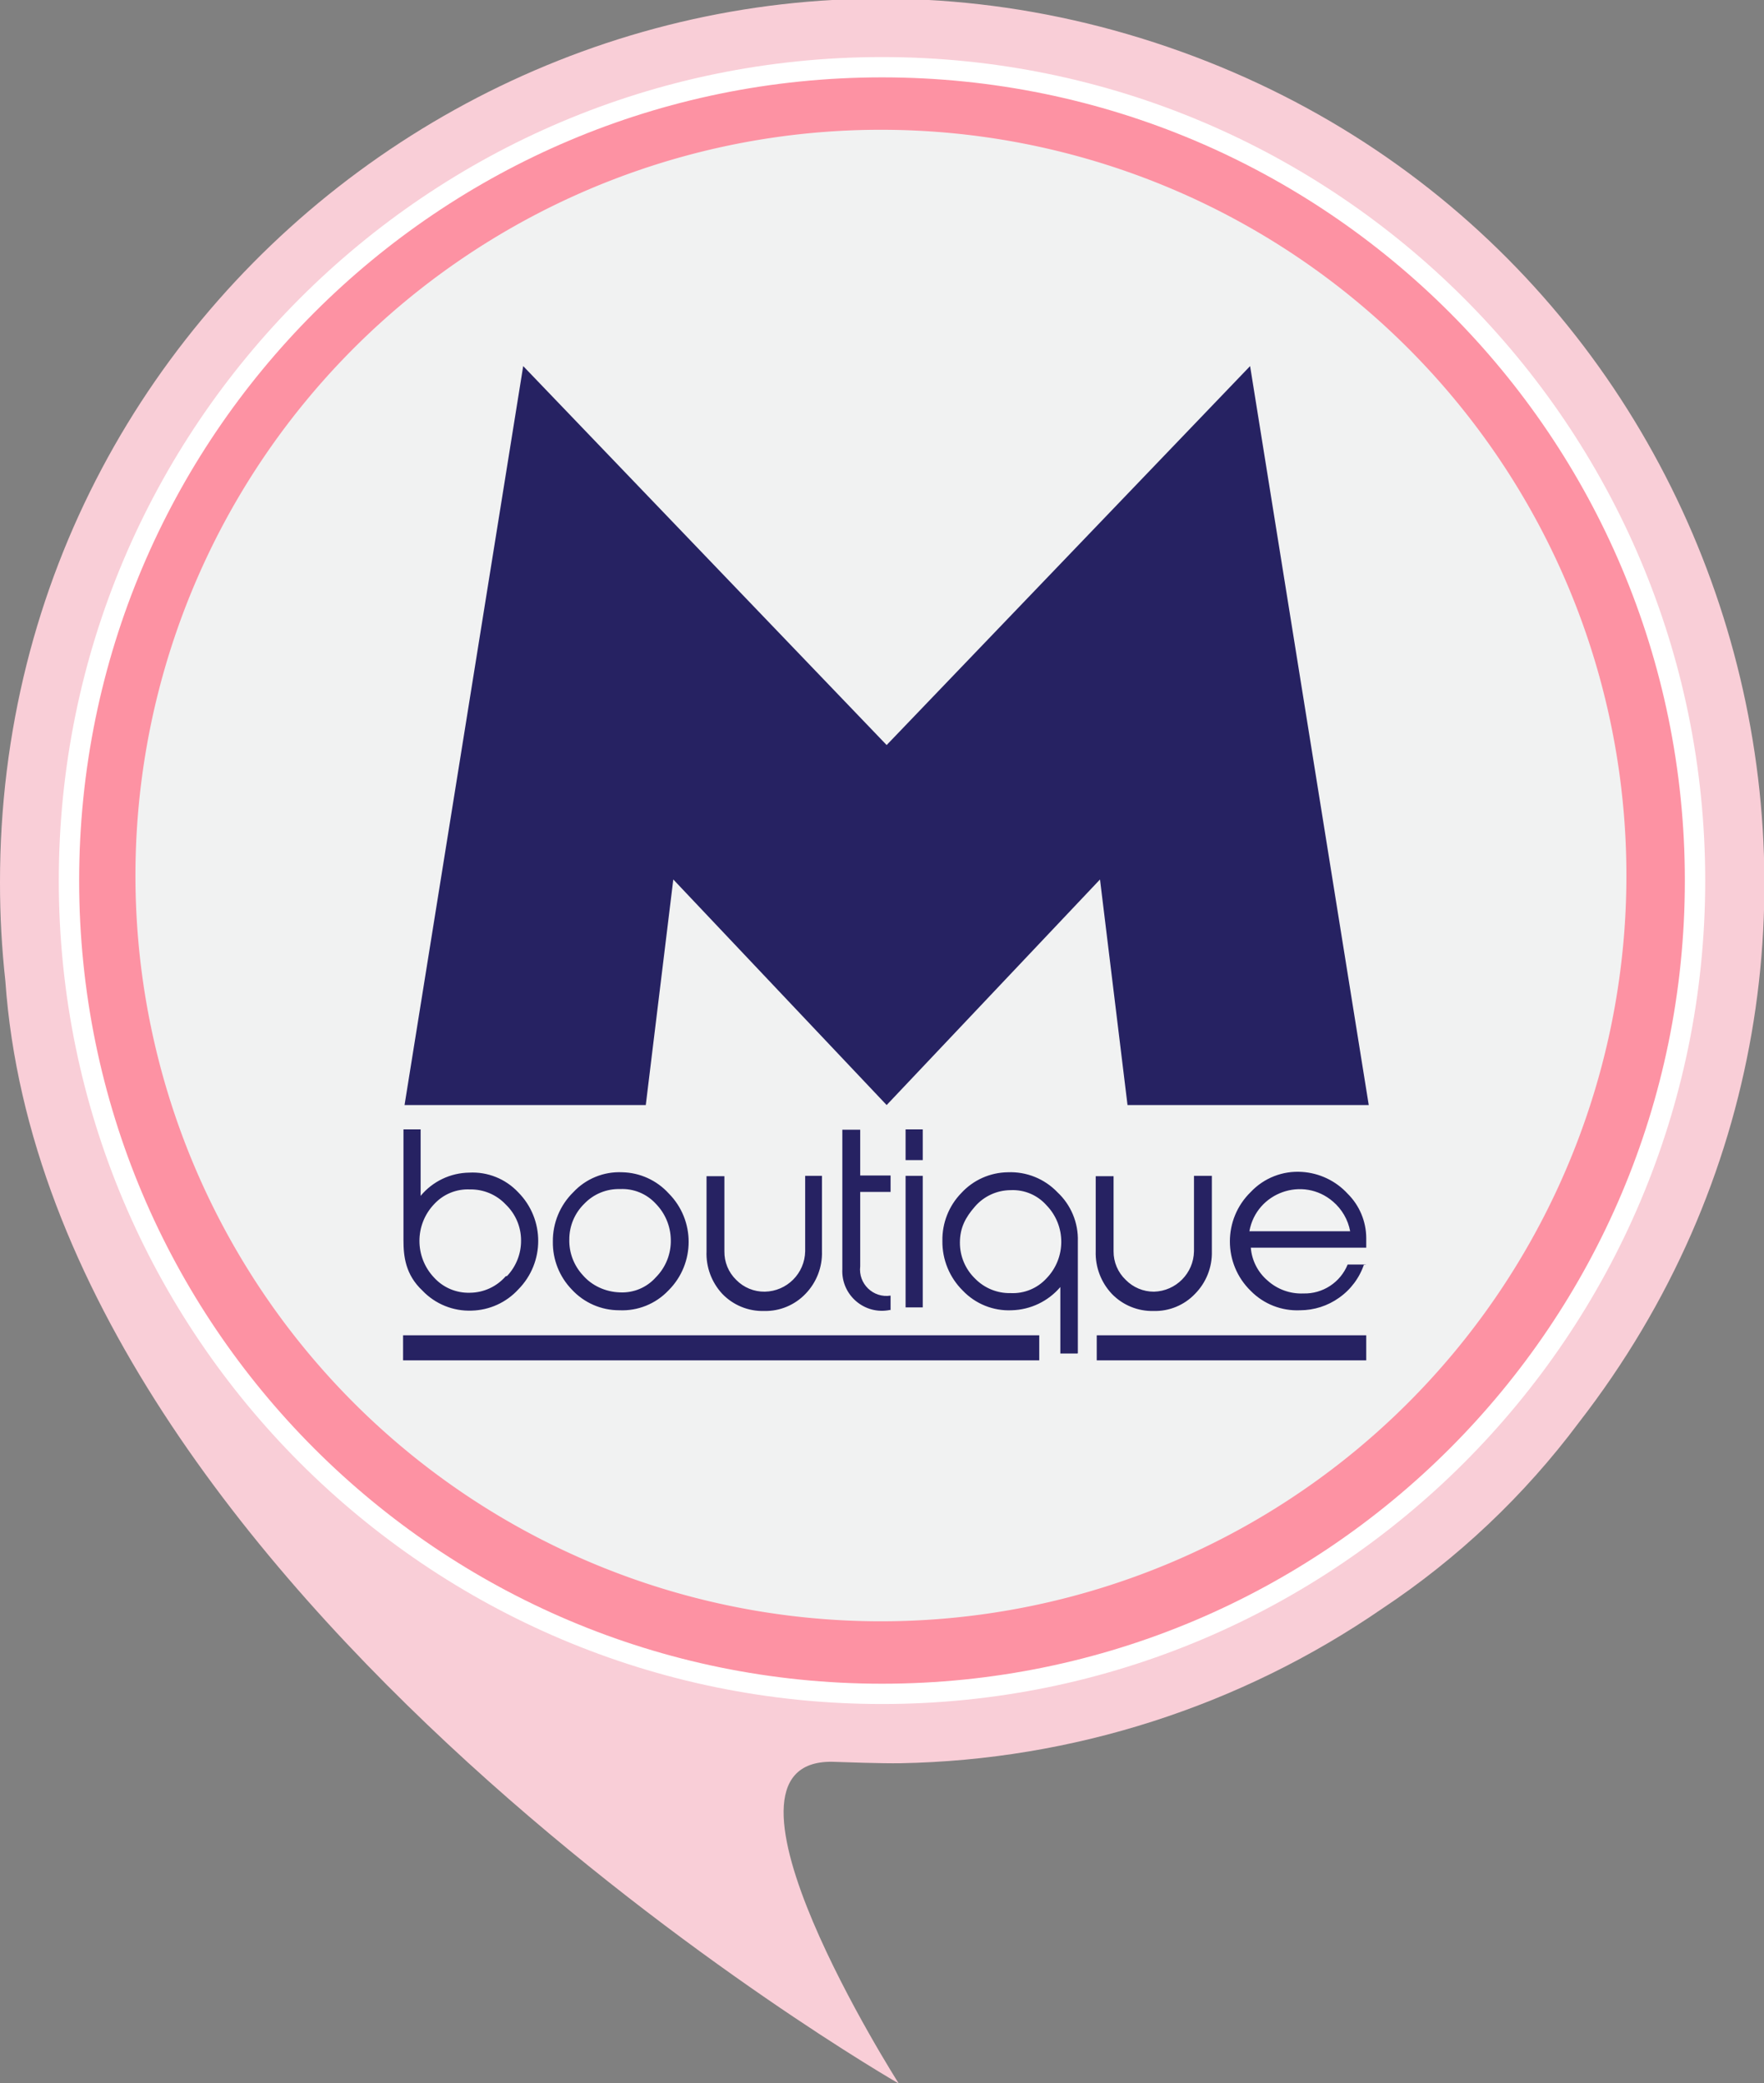 <?xml version="1.0" encoding="UTF-8"?>
<svg id="svg162" version="1.1" viewBox="0 0 49.36 58.27" xmlns="http://www.w3.org/2000/svg" xmlns:cc="http://creativecommons.org/ns#" xmlns:dc="http://purl.org/dc/elements/1.1/" xmlns:rdf="http://www.w3.org/1999/02/22-rdf-syntax-ns#">
 <rect x="0" y="0" width="49.36" height="58.27" fill="#808080" stroke="none"/>
 <clipPath id="a">
  <path id="path2" d="m0 0h49.36v58.27h-49.36z"/>
 </clipPath>
 <clipPath id="b">
  <path id="path5" d="m18.06 30.91h0.53l0.73-5.8-0.48-0.51-0.78 6.31z"/>
 </clipPath>
 <clipPath id="c">
  <path id="path8" d="m30.31 25.12 0.71 5.79h0.53l-0.78-6.28-0.46 0.49z"/>
 </clipPath>
 <clipPath id="d">
  <path id="path11" d="m34.95 10.34 3.3 20.57h0.09l-3.33-20.76-0.06 0.19z"/>
 </clipPath>
 <clipPath id="e">
  <path id="path14" d="m30.75 24.7 0.76 6.21h0.09l-0.78-6.41-0.07 0.2z"/>
 </clipPath>
 <clipPath id="f">
  <path id="path17" d="m24.81 30.84v0.13l5.94-6.27 0.07-0.2-6.01 6.34z"/>
 </clipPath>
 <clipPath id="g">
  <path id="path20" d="m18.87 24.7 5.94 6.27v-0.13l-6.01-6.34 0.07 0.2z"/>
 </clipPath>
 <clipPath id="h">
  <path id="path23" d="m18.02 30.91h0.09l0.76-6.21-0.07-0.2-0.78 6.41z"/>
 </clipPath>
 <clipPath id="i">
  <path id="path26" d="m11.28 30.91h0.08l3.31-20.57-0.06-0.19-3.33 20.76z"/>
 </clipPath>
 <clipPath id="j">
  <path id="path29" d="m14.67 10.34 6.65 6.93 0.06-0.07-6.77-7.05 0.06 0.19z"/>
 </clipPath>
 <clipPath id="k">
  <path id="path32" d="m21.32 17.27 3.49 3.64v-0.13l-3.43-3.58-0.06 0.07z"/>
 </clipPath>
 <clipPath id="l">
  <path id="path35" d="m24.81 20.78v0.13l3.24-3.38-0.06-0.06-3.18 3.31z"/>
 </clipPath>
 <clipPath id="m">
  <path id="path38" d="m27.99 17.47 0.06 0.06 6.9-7.19 0.06-0.19-7.02 7.32z"/>
 </clipPath>
 <clipPath id="n">
  <path id="path41" d="m22.91 18.82 0.48 0.49a2.19 2.19 0 0 1 2.84 0l0.48-0.5a2.85 2.85 0 0 0-1.9-0.74 2.7 2.7 0 0 0-1.9 0.75"/>
 </clipPath>
 <clipPath id="o">
  <path id="path44" d="m25 14.58 0.77 0.06c0.9-1.65 1.89-3.15 1.89-3.15v-1.12c-0.61 0.8-2.17 3.35-2.66 4.2"/>
 </clipPath>
 <clipPath id="p">
  <path id="path47" d="m22 20.87a2.81 2.81 0 1 1 2.81 2.8 2.81 2.81 0 0 1-2.81-2.8m1.31-10.45c-2.1 2.94-4 6.45-4.6 8.84a6.33 6.33 0 1 0 6.29-4.65c0.93-1.59 1.91-3.18 2.63-4.19h-4.32z"/>
 </clipPath>
 <clipPath id="q">
  <path id="path50" d="m22 20.87a2.77 2.77 0 1 1 2.77 2.76 2.77 2.77 0 0 1-2.77-2.76m-0.09 0a2.86 2.86 0 1 0 2.9-2.87 2.85 2.85 0 0 0-2.81 2.87"/>
 </clipPath>
 <clipPath id="r">
  <path id="path53" d="m18.67 19.24a6.37 6.37 0 1 0 6.33-4.67l-0.07 0.09h0.07a6.22 6.22 0 1 1-6.21 4.61c0.5-2.17 2.26-5.54 4.58-8.8v-0.09c-1.83 2.57-4 6.26-4.62 8.87"/>
 </clipPath>
 <clipPath id="s">
  <path id="path56" d="m23.29 10.37 0.05 0.09h4.18l0.16-0.09h-4.39z"/>
 </clipPath>
 <clipPath id="t">
  <path id="path59" d="m27.52 10.46c-0.67 1-1.61 2.44-2.58 4.13v0.07l0.06-0.09c1-1.69 2-3.26 2.64-4.19z"/>
 </clipPath>
 <g id="g80" clip-path="url(#a)">
  <path id="path62" d="m25.2 49.32c4.816-0.088 9.501-1.59 13.47-4.32 2.123-1.407 3.986-3.17 5.51-5.21 10.38-13.38 4.509-33-11.513-38.48s-32.679 6.436-32.667 23.37c-0.001 0.922 0.049 1.843 0.15 2.76 1.2 17.19 25 30.84 25 30.84s-5.78-9.06-1.86-9c0.291 0.01 1.409 0.05 1.91 0.04z" fill="#f9ced7"/>
  <path id="path64" d="m47.43 24.63a22.75 22.75 0 1 1-22.75-22.75 22.75 22.75 0 0 1 22.75 22.75" fill="#fd92a3"/>
  <path id="path66" d="m24.68 1.596c-12.719 2e-7 -23.035 10.317-23.035 23.035 1e-7 12.719 10.317 23.033 23.035 23.033 12.719 0 23.035-10.315 23.035-23.033 0-12.719-10.317-23.035-23.035-23.035zm0 0.568c12.41 0 22.465 10.056 22.465 22.467 0 12.41-10.054 22.465-22.465 22.465-12.41 0-22.465-10.054-22.465-22.465 1e-7 -12.41 10.054-22.467 22.465-22.467z" fill="#fff"/>
  <path id="path68" d="m45.51 24.49a20.86 20.86 0 1 1-20.86-20.86 20.86 20.86 0 0 1 20.86 20.86" fill="#f1f2f2"/>
  <g id="g78" fill="#262262">
   <path id="path70" d="m11.28 37.7h17.8"/>
   <path id="path72" d="m11.279 37.35v0.701h17.801v-0.701z"/>
   <path id="path74" d="m11.29 34.69v-3.1h0.48v1.86c0.336-0.405 0.833-0.643 1.36-0.65 0.515-0.028 1.017 0.174 1.37 0.55 0.747 0.753 0.747 1.967 0 2.72-0.336 0.365-0.805 0.577-1.3 0.59-0.519 0.02-1.022-0.184-1.38-0.56-0.478-0.449-0.53-0.963-0.53-1.41zm2.9 1c0.255-0.27 0.395-0.629 0.39-1-0.001-0.378-0.157-0.739-0.43-1-0.259-0.275-0.622-0.427-1-0.42-0.378-0.018-0.744 0.132-1 0.41-0.551 0.576-0.551 1.484 0 2.06 0.256 0.279 0.621 0.432 1 0.42 0.384-3e-3 0.748-0.171 1-0.46m4.55 0.4c-0.356 0.373-0.855 0.574-1.37 0.55-0.505 0.002-0.988-0.209-1.33-0.58-0.348-0.359-0.538-0.841-0.53-1.34-0.006-0.519 0.2-1.017 0.57-1.38 0.352-0.379 0.853-0.584 1.37-0.56 0.496 0.01 0.966 0.224 1.3 0.59 0.746 0.749 0.746 1.961 0 2.71m-1.36 0.06c0.38 0.018 0.747-0.136 1-0.42 0.28-0.281 0.432-0.664 0.42-1.06-0.007-0.375-0.158-0.732-0.42-1-0.256-0.279-0.622-0.429-1-0.41-0.376-0.011-0.74 0.138-1 0.41-0.27 0.263-0.421 0.624-0.42 1-0.009 0.37 0.128 0.729 0.38 1 0.25 0.29 0.63 0.468 1.04 0.48zm5.65-1.15c0.014 0.442-0.152 0.872-0.46 1.19-0.302 0.316-0.723 0.491-1.16 0.48-0.44 0.012-0.865-0.162-1.17-0.48-0.299-0.322-0.458-0.751-0.44-1.19v-2.1h0.5v2.1c-0.005 0.301 0.114 0.59 0.33 0.8 0.21 0.215 0.499 0.334 0.8 0.33 0.62-0.011 1.119-0.51 1.13-1.13v-2.11h0.47zm1.91 1.64c-0.713 0.152-1.376-0.412-1.34-1.14v-3.9h0.5v1.28h0.85v0.46h-0.85v2.08c-0.059 0.488 0.365 0.897 0.85 0.82v0.41zm0.92-4.19h-0.49v-0.86h0.48v0.86zm0 4.12h-0.49v-3.68h0.48v3.68zm4.32 1.29h-0.48v-1.86c-0.341 0.4-0.835 0.636-1.36 0.65-0.515 0.024-1.014-0.177-1.37-0.55-0.371-0.367-0.577-0.868-0.57-1.39-0.009-0.5 0.181-0.982 0.53-1.34 0.335-0.364 0.805-0.574 1.3-0.58 0.522-0.022 1.029 0.182 1.39 0.56 0.378 0.353 0.586 0.853 0.57 1.37v3.13zm-3.29-3.1c-0.001 0.376 0.15 0.737 0.42 1 0.262 0.27 0.624 0.419 1 0.41 0.378 0.018 0.744-0.132 1-0.41 0.555-0.571 0.555-1.479 0-2.05-0.253-0.284-0.62-0.438-1-0.42-0.384 0.002-0.749 0.169-1 0.46-0.266 0.304-0.42 0.595-0.42 1.01zm7.05 0.24c0.012 0.444-0.158 0.874-0.47 1.19-0.301 0.317-0.723 0.492-1.16 0.48-0.44 0.011-0.865-0.163-1.17-0.48-0.302-0.321-0.464-0.749-0.45-1.19v-2.1h0.5v2.1c-0.003 0.302 0.121 0.592 0.34 0.8 0.208 0.212 0.493 0.331 0.79 0.33 0.616-0.016 1.109-0.514 1.12-1.13v-2.11h0.5zm4.26 0.36c-0.127 0.38-0.372 0.71-0.7 0.94-0.318 0.227-0.699 0.349-1.09 0.35-0.516 0.024-1.017-0.172-1.38-0.54-0.781-0.758-0.781-2.012 0-2.77 0.369-0.391 0.894-0.596 1.43-0.56 0.489 0.031 0.948 0.249 1.28 0.61 0.331 0.328 0.518 0.774 0.52 1.24v0.27h-3.23c0.028 0.357 0.198 0.688 0.47 0.92 0.274 0.246 0.632 0.375 1 0.36 0.542 0.015 1.036-0.308 1.24-0.81h0.52zm-0.39-0.92c-0.06-0.323-0.23-0.616-0.48-0.83-0.838-0.722-2.144-0.259-2.34 0.83zm-7.09 3.26h7.54"/>
   <path id="path76" d="m30.689 37.35v0.701h7.541v-0.701z"/>
  </g>
 </g>
 <g id="g84" clip-path="url(#b)">
  <path id="path82" d="m18.06 24.6h1.25v6.3h-1.25z" fill="none"/>
 </g>
 <g id="g88" clip-path="url(#c)">
  <path id="path86" d="m30.31 24.63h1.25v6.28h-1.25z" fill="none"/>
 </g>
 <g id="g92" clip-path="url(#a)">
  <path id="path90" d="m14.64 10.24-3.32 20.67h6.75l0.77-6.31 5.97 6.31 5.97-6.31 0.77 6.31h6.75l-3.32-20.67-10.17 10.6-10.17-10.6z" fill="#262262"/>
 </g>
 <g id="g96" clip-path="url(#d)">
  <path id="path94" transform="matrix(.987 -.159 .159 .987 -2.8 6.1)" d="m33.32 10.01h6.65v21.03h-6.65z" fill="none"/>
 </g>
 <g id="g100" clip-path="url(#e)">
  <path id="path98" transform="matrix(.992 -.123 .123 .992 -3.16 4.03)" d="m30.36 24.48h1.63v6.46h-1.63z" fill="none"/>
 </g>
 <g id="g104" clip-path="url(#f)">
  <path id="path102" transform="matrix(.725 -.688 .688 .725 -11.45 26.759)" d="m23.41 23.33h8.81v8.82h-8.81z" fill="none"/>
 </g>
 <g id="g108" clip-path="url(#g)">
  <path id="path106" transform="matrix(.672 -.741 .741 .672 -13.391 25.27)" d="m17.4 23.34h8.82v8.79h-8.82z" fill="none"/>
 </g>
 <g id="g112" clip-path="url(#h)">
  <path id="path110" transform="matrix(.184 -.983 .983 .184 -12.18 40.74)" d="m15.22 26.7h6.45v2.01h-6.45z" fill="none"/>
 </g>
 <g id="g116" clip-path="url(#i)">
  <path id="path114" d="m11.28 10.15h3.39v20.76h-3.39z" fill="none"/>
 </g>
 <g id="g120" clip-path="url(#j)">
  <path id="path118" transform="matrix(.724 -.69 .69 .724 -4.49 16.21)" d="m13.09 8.8h9.81v9.82h-9.81z" fill="none"/>
 </g>
 <g id="g124" clip-path="url(#k)">
  <path id="path122" transform="matrix(.762 -.648 .648 .762 -6.85 19.49)" d="m20.53 16.51h5.06v5.08h-5.06z" fill="none"/>
 </g>
 <g id="g128" clip-path="url(#l)">
  <path id="path126" transform="matrix(.723 -.691 .691 .723 -5.93 23.58)" d="m24.07 16.83h4.72v4.72h-4.72z" fill="none"/>
 </g>
 <g id="g132" clip-path="url(#m)">
  <path id="path130" d="m27.99 10.15h7.02v7.38h-7.02z" fill="none"/>
 </g>
 <g id="g136" clip-path="url(#n)">
  <path id="path134" d="m22.91 18.07h3.79v1.24h-3.79z" fill="none"/>
 </g>
 <g id="g140" clip-path="url(#o)">
  <path id="path138" transform="matrix(.507 -.862 .862 .507 2.22 28.89)" d="m23.84 10.28h5.03v4.45h-5.03z" fill="none"/>
 </g>
 <g id="g144" clip-path="url(#p)">
  <path id="path142" d="m18.49 10.42h12.64v16.72h-12.64z" fill="none"/>
 </g>
 <g id="g148" clip-path="url(#q)">
  <path id="path146" transform="matrix(.3 -.954 .954 .3 -2.55 38.27)" d="m21.24 17.29h7.15v7.16h-7.15z" fill="none"/>
 </g>
 <g id="g152" clip-path="url(#r)">
  <path id="path150" transform="matrix(.444 -.896 .896 .444 -3.02 32.69)" d="m14.47 9.35h20.71v18.87h-20.71z" fill="none"/>
 </g>
 <g id="g156" clip-path="url(#s)">
  <path id="path154" transform="matrix(.009 -1 1 .009 14.84 35.809)" d="m25.42 8.22h0.13v4.39h-0.13z" fill="none"/>
 </g>
 <g id="g160" clip-path="url(#t)">
  <path id="path158" transform="matrix(.526 -.851 .851 .526 1.82 28.29)" d="m23.74 10.2h5.1v4.62h-5.1z" fill="none"/>
 </g>
</svg>
